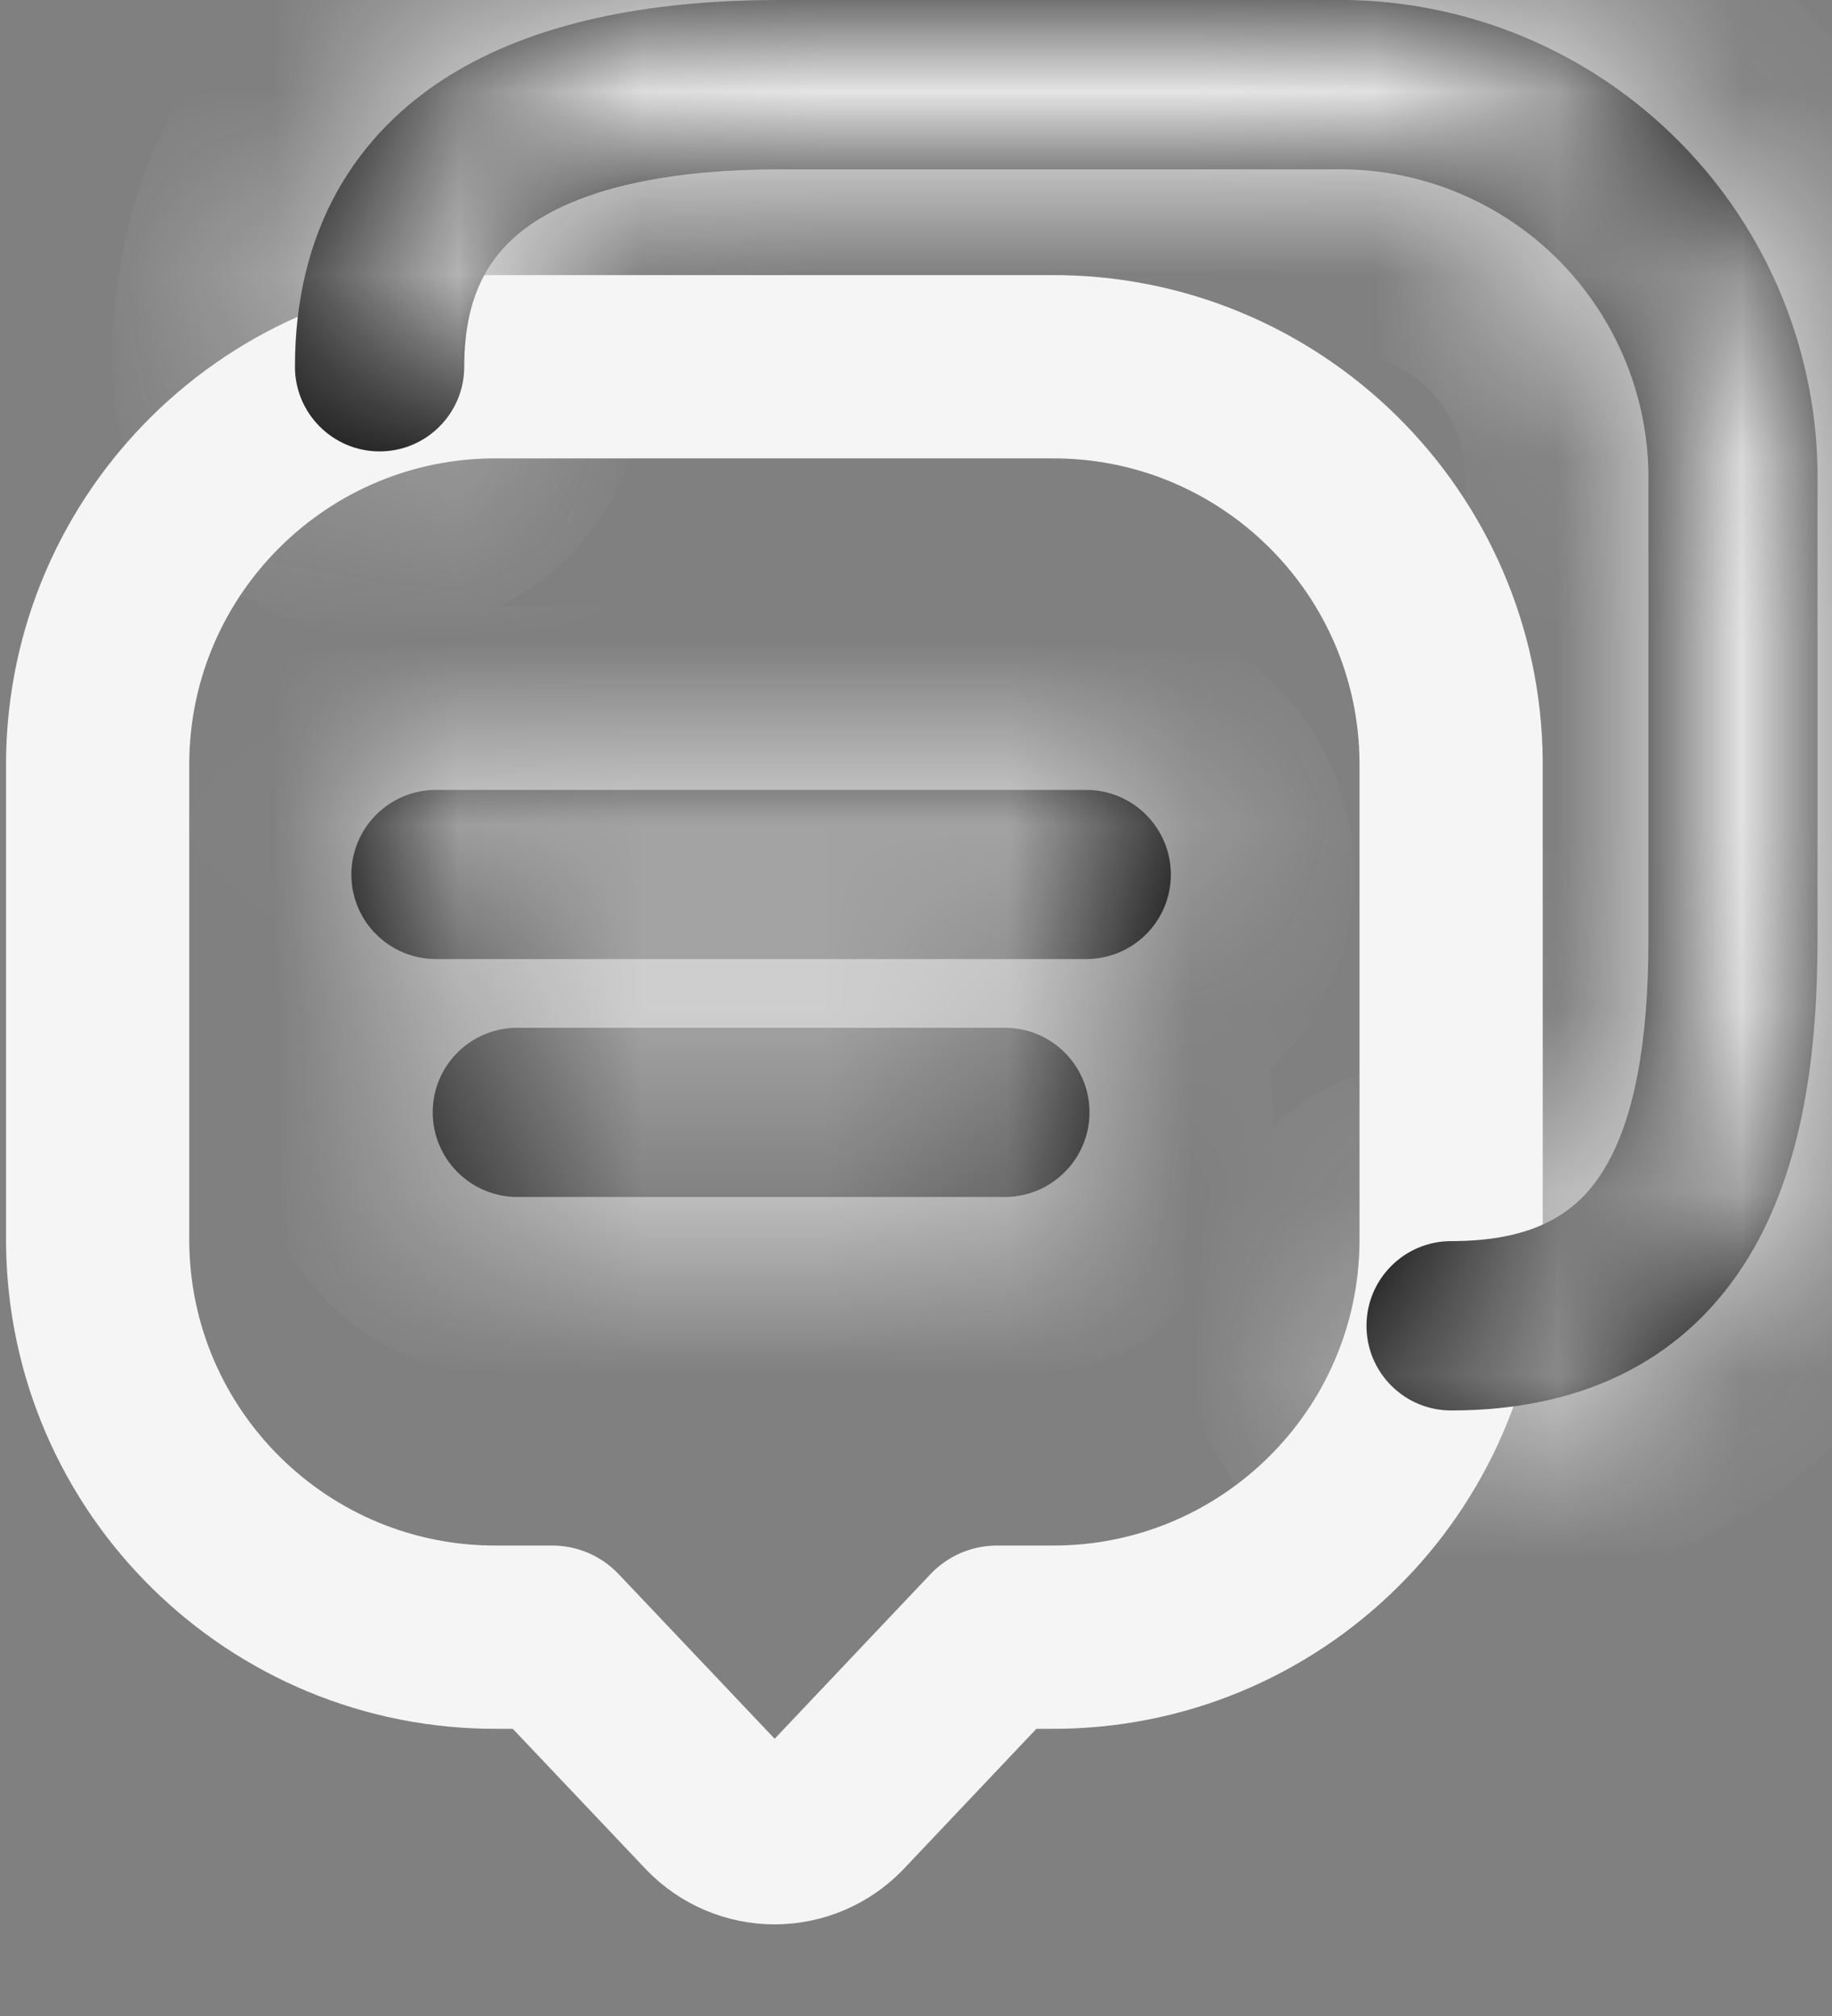 <svg width="10" height="11" viewBox="0 0 10 11" fill="none" xmlns="http://www.w3.org/2000/svg">
<rect x="0" y="0" width="10" height="11" fill="#808080" stroke="none"/>
<path fill-rule="evenodd" clip-rule="evenodd" d="M0.533 6.779C0.542 7.977 1.52 8.941 2.718 8.933H3.014L3.89 9.857C3.978 9.948 4.101 10 4.228 10C4.356 10 4.478 9.948 4.567 9.857L5.442 8.933H5.738C6.935 8.939 7.912 7.976 7.921 6.779V4.156C7.912 2.958 6.934 1.994 5.736 2.001H2.719C1.521 1.993 0.542 2.958 0.533 4.156V6.779Z" stroke="#F5F5F5" stroke-linecap="round" stroke-linejoin="round"/>
<mask id="path-2-inside-1_155_32" fill="white">
<path d="M1.61 2.001C1.61 2.256 1.817 2.463 2.072 2.463C2.327 2.463 2.534 2.256 2.534 2.001H1.61ZM7.274 0.462V0.924L7.282 0.924L7.274 0.462ZM9.46 2.569H9.921L9.921 2.56L9.46 2.569ZM7.921 6.772C7.666 6.772 7.459 6.979 7.459 7.234C7.459 7.489 7.666 7.696 7.921 7.696V6.772ZM2.38 4.31C2.125 4.31 1.918 4.517 1.918 4.772C1.918 5.027 2.125 5.233 2.38 5.233V4.31ZM5.929 5.233C6.184 5.233 6.391 5.027 6.391 4.772C6.391 4.517 6.184 4.31 5.929 4.31V5.233ZM2.824 5.608C2.569 5.608 2.362 5.814 2.362 6.069C2.362 6.324 2.569 6.531 2.824 6.531V5.608ZM5.485 6.531C5.74 6.531 5.947 6.324 5.947 6.069C5.947 5.814 5.74 5.608 5.485 5.608V6.531ZM2.534 2.001C2.534 1.577 2.697 1.344 2.951 1.19C3.241 1.015 3.687 0.924 4.257 0.924V0C3.62 0 2.974 0.097 2.473 0.4C1.936 0.725 1.61 1.262 1.61 2.001H2.534ZM4.257 0.924L7.274 0.924V0H4.257V0.924ZM7.282 0.924C7.729 0.915 8.161 1.085 8.483 1.395L9.123 0.73C8.625 0.25 7.957 -0.012 7.265 0L7.282 0.924ZM8.483 1.395C8.804 1.705 8.99 2.13 8.998 2.577L9.921 2.56C9.909 1.869 9.622 1.21 9.123 0.73L8.483 1.395ZM8.998 2.569V5.127H9.921L9.921 2.569H8.998ZM8.998 5.127C8.998 5.686 8.921 6.108 8.757 6.378C8.62 6.605 8.395 6.772 7.921 6.772V7.696C8.678 7.696 9.222 7.392 9.547 6.856C9.845 6.364 9.921 5.732 9.921 5.127H8.998ZM2.38 5.233H5.929V4.31H2.38V5.233ZM2.824 6.531H5.485V5.608H2.824V6.531Z"/>
</mask>
<path d="M1.61 2.001C1.61 2.256 1.817 2.463 2.072 2.463C2.327 2.463 2.534 2.256 2.534 2.001H1.61ZM7.274 0.462V0.924L7.282 0.924L7.274 0.462ZM9.46 2.569H9.921L9.921 2.56L9.46 2.569ZM7.921 6.772C7.666 6.772 7.459 6.979 7.459 7.234C7.459 7.489 7.666 7.696 7.921 7.696V6.772ZM2.38 4.31C2.125 4.31 1.918 4.517 1.918 4.772C1.918 5.027 2.125 5.233 2.38 5.233V4.31ZM5.929 5.233C6.184 5.233 6.391 5.027 6.391 4.772C6.391 4.517 6.184 4.31 5.929 4.31V5.233ZM2.824 5.608C2.569 5.608 2.362 5.814 2.362 6.069C2.362 6.324 2.569 6.531 2.824 6.531V5.608ZM5.485 6.531C5.74 6.531 5.947 6.324 5.947 6.069C5.947 5.814 5.74 5.608 5.485 5.608V6.531ZM2.534 2.001C2.534 1.577 2.697 1.344 2.951 1.19C3.241 1.015 3.687 0.924 4.257 0.924V0C3.62 0 2.974 0.097 2.473 0.4C1.936 0.725 1.61 1.262 1.61 2.001H2.534ZM4.257 0.924L7.274 0.924V0H4.257V0.924ZM7.282 0.924C7.729 0.915 8.161 1.085 8.483 1.395L9.123 0.73C8.625 0.25 7.957 -0.012 7.265 0L7.282 0.924ZM8.483 1.395C8.804 1.705 8.99 2.13 8.998 2.577L9.921 2.56C9.909 1.869 9.622 1.21 9.123 0.73L8.483 1.395ZM8.998 2.569V5.127H9.921L9.921 2.569H8.998ZM8.998 5.127C8.998 5.686 8.921 6.108 8.757 6.378C8.62 6.605 8.395 6.772 7.921 6.772V7.696C8.678 7.696 9.222 7.392 9.547 6.856C9.845 6.364 9.921 5.732 9.921 5.127H8.998ZM2.38 5.233H5.929V4.31H2.38V5.233ZM2.824 6.531H5.485V5.608H2.824V6.531Z" fill="black"/>
<path d="M8.483 1.395L8.122 1.048L8.843 1.742L8.483 1.395ZM2.534 2.001V1.501H1.61V2.001V2.501H2.534V2.001ZM8.803 1.063L8.443 0.716L8.122 1.048L8.483 1.395L8.843 1.742L9.163 1.41L8.803 1.063ZM7.921 7.696H8.421V6.772H7.921H7.421V7.696H7.921ZM2.38 5.233H2.88V4.31H2.38H1.88V5.233H2.38ZM5.929 4.31H5.429V5.233H5.929H6.429V4.31H5.929ZM2.824 6.531H3.324V5.608H2.824H2.324V6.531H2.824ZM5.485 5.608H4.985V6.531H5.485H5.985V5.608H5.485ZM4.257 0.924H4.757V0H4.257H3.757V0.924H4.257ZM8.483 1.395L8.843 1.742L9.483 1.077L9.123 0.73L8.763 0.383L8.123 1.048L8.483 1.395ZM8.998 5.127V5.627H9.921V5.127V4.627H8.998V5.127ZM7.274 0.462L8.273 0.444L6.274 0.462H7.274ZM7.274 0.924L7.274 1.924L7.283 1.924L7.292 1.924L7.274 0.924ZM8.483 1.395L9.176 0.675L9.176 0.675L8.483 1.395ZM9.46 2.569L9.441 1.569L9.46 3.569V2.569ZM9.921 2.569L10.921 2.569L10.921 2.562L10.921 2.554L9.921 2.569ZM9.921 2.56L10.921 2.546L10.921 2.542L9.921 2.56ZM2.951 1.19L3.469 2.046L3.469 2.046L2.951 1.19ZM4.257 0.924L4.257 -0.076H4.257V0.924ZM2.473 0.4L1.955 -0.455L1.955 -0.455L2.473 0.4ZM7.274 0H8.274V-1H7.274V0ZM9.123 0.73L8.429 1.45L8.429 1.45L9.123 0.73ZM7.265 0L7.246 -0.999L6.247 -0.981L6.265 0.019L7.265 0ZM8.998 2.577L7.998 2.596L8.017 3.596L9.016 3.577L8.998 2.577ZM8.998 2.569V1.569H7.998V2.569H8.998ZM9.921 5.127L8.921 5.127V5.127H9.921ZM8.757 6.378L9.612 6.896L9.612 6.896L8.757 6.378ZM9.547 6.856L8.691 6.338L8.691 6.338L9.547 6.856ZM1.61 2.001H0.61C0.61 2.808 1.265 3.463 2.072 3.463V2.463V1.463C2.369 1.463 2.61 1.704 2.61 2.001H1.61ZM2.072 2.463V3.463C2.879 3.463 3.534 2.808 3.534 2.001H2.534H1.534C1.534 1.704 1.775 1.463 2.072 1.463V2.463ZM7.274 0.462H6.274V0.924H7.274H8.274V0.462H7.274ZM7.274 0.924L7.292 1.924L7.301 1.924L7.282 0.924L7.263 -0.076L7.255 -0.076L7.274 0.924ZM7.282 0.924L8.282 0.905L8.273 0.444L7.274 0.462L6.274 0.481L6.282 0.942L7.282 0.924ZM9.46 2.569V3.569H9.921V2.569V1.569H9.46V2.569ZM9.921 2.569L10.921 2.554L10.921 2.546L9.921 2.56L8.921 2.575L8.922 2.583L9.921 2.569ZM9.921 2.56L9.903 1.56L9.441 1.569L9.46 2.569L9.478 3.569L9.94 3.56L9.921 2.56ZM7.921 6.772V5.772C7.113 5.772 6.459 6.427 6.459 7.234H7.459H8.459C8.459 7.531 8.218 7.772 7.921 7.772V6.772ZM7.459 7.234H6.459C6.459 8.041 7.113 8.696 7.921 8.696V7.696V6.696C8.218 6.696 8.459 6.937 8.459 7.234H7.459ZM2.38 4.31V3.31C1.573 3.31 0.918 3.964 0.918 4.772H1.918H2.918C2.918 5.069 2.677 5.31 2.38 5.31V4.31ZM1.918 4.772H0.918C0.918 5.579 1.573 6.233 2.38 6.233V5.233V4.233C2.677 4.233 2.918 4.474 2.918 4.772H1.918ZM5.929 5.233V6.233C6.736 6.233 7.391 5.579 7.391 4.772H6.391H5.391C5.391 4.474 5.632 4.233 5.929 4.233V5.233ZM6.391 4.772H7.391C7.391 3.964 6.736 3.31 5.929 3.31V4.31V5.31C5.632 5.31 5.391 5.069 5.391 4.772H6.391ZM2.824 5.608V4.608C2.016 4.608 1.362 5.262 1.362 6.069H2.362H3.362C3.362 6.367 3.121 6.608 2.824 6.608V5.608ZM2.362 6.069H1.362C1.362 6.877 2.016 7.531 2.824 7.531V6.531V5.531C3.121 5.531 3.362 5.772 3.362 6.069H2.362ZM5.485 6.531V7.531C6.292 7.531 6.947 6.877 6.947 6.069H5.947H4.947C4.947 5.772 5.188 5.531 5.485 5.531V6.531ZM5.947 6.069H6.947C6.947 5.262 6.292 4.608 5.485 4.608V5.608V6.608C5.188 6.608 4.947 6.367 4.947 6.069H5.947ZM2.534 2.001H3.534C3.534 1.959 3.538 1.941 3.538 1.941C3.538 1.943 3.534 1.958 3.521 1.98C3.508 2.003 3.493 2.022 3.479 2.036C3.467 2.048 3.46 2.051 3.469 2.046L2.951 1.19L2.433 0.335C2.192 0.481 1.948 0.694 1.774 1.008C1.601 1.319 1.534 1.659 1.534 2.001H2.534ZM2.951 1.19L3.469 2.046C3.529 2.009 3.759 1.924 4.257 1.924V0.924V-0.076C3.615 -0.076 2.952 0.021 2.433 0.335L2.951 1.19ZM4.257 0V-1C3.548 -1 2.686 -0.897 1.955 -0.455L2.473 0.4L2.991 1.256C3.263 1.091 3.693 1 4.257 1V0ZM2.473 0.4L1.955 -0.455C1.111 0.056 0.61 0.921 0.61 2.001H1.61H2.61C2.61 1.603 2.761 1.395 2.991 1.256L2.473 0.4ZM4.257 0.924L4.257 1.924L7.274 1.924L7.274 0.924L7.274 -0.076L4.257 -0.076L4.257 0.924ZM7.274 0.924H8.274V0H7.274H6.274V0.924H7.274ZM7.274 0V-1H4.257V0V1H7.274V0ZM7.282 0.924L7.301 1.924C7.482 1.92 7.658 1.989 7.789 2.115L8.483 1.395L9.176 0.675C8.664 0.181 7.976 -0.089 7.264 -0.076L7.282 0.924ZM9.123 0.73L9.817 0.01C9.128 -0.654 8.203 -1.017 7.246 -0.999L7.265 0L7.284 1C7.71 0.992 8.122 1.154 8.429 1.45L9.123 0.73ZM7.265 0L6.265 0.019L6.282 0.942L7.282 0.924L8.282 0.905L8.265 -0.018L7.265 0ZM8.483 1.395L7.789 2.115C7.919 2.241 7.995 2.414 7.998 2.596L8.998 2.577L9.998 2.559C9.985 1.847 9.689 1.169 9.176 0.675L8.483 1.395ZM8.998 2.577L9.016 3.577L9.94 3.56L9.921 2.56L9.903 1.56L8.98 1.577L8.998 2.577ZM9.921 2.56L10.921 2.542C10.903 1.585 10.506 0.674 9.817 0.01L9.123 0.73L8.429 1.45C8.737 1.746 8.914 2.152 8.921 2.579L9.921 2.56ZM8.998 2.569H7.998V5.127H8.998H9.998V2.569H8.998ZM9.921 5.127L10.921 5.127L10.921 2.569L9.921 2.569L8.921 2.569L8.921 5.127L9.921 5.127ZM9.921 2.569V1.569H8.998V2.569V3.569H9.921V2.569ZM8.998 5.127H7.998C7.998 5.364 7.981 5.544 7.956 5.674C7.944 5.738 7.931 5.784 7.92 5.816C7.909 5.848 7.901 5.86 7.901 5.86L8.757 6.378L9.612 6.896C9.922 6.385 9.998 5.735 9.998 5.127H8.998ZM8.757 6.378L7.902 5.86C7.902 5.86 7.91 5.846 7.929 5.827C7.949 5.807 7.973 5.789 7.997 5.776C8.045 5.751 8.042 5.772 7.921 5.772V6.772V7.772C8.273 7.772 8.619 7.71 8.933 7.544C9.257 7.373 9.47 7.131 9.612 6.896L8.757 6.378ZM7.921 7.696V8.696C8.983 8.696 9.875 8.245 10.402 7.374L9.547 6.856L8.691 6.338C8.57 6.538 8.372 6.696 7.921 6.696V7.696ZM9.547 6.856L10.402 7.374C10.846 6.642 10.921 5.782 10.921 5.127H9.921H8.921C8.921 5.682 8.844 6.086 8.691 6.338L9.547 6.856ZM2.38 5.233V6.233H5.929V5.233V4.233H2.38V5.233ZM5.929 4.31V3.31H2.38V4.31V5.31H5.929V4.31ZM2.824 6.531V7.531H5.485V6.531V5.531H2.824V6.531ZM5.485 5.608V4.608H2.824V5.608V6.608H5.485V5.608Z" fill="#F5F5F5" mask="url(#path-2-inside-1_155_32)"/>
</svg>
